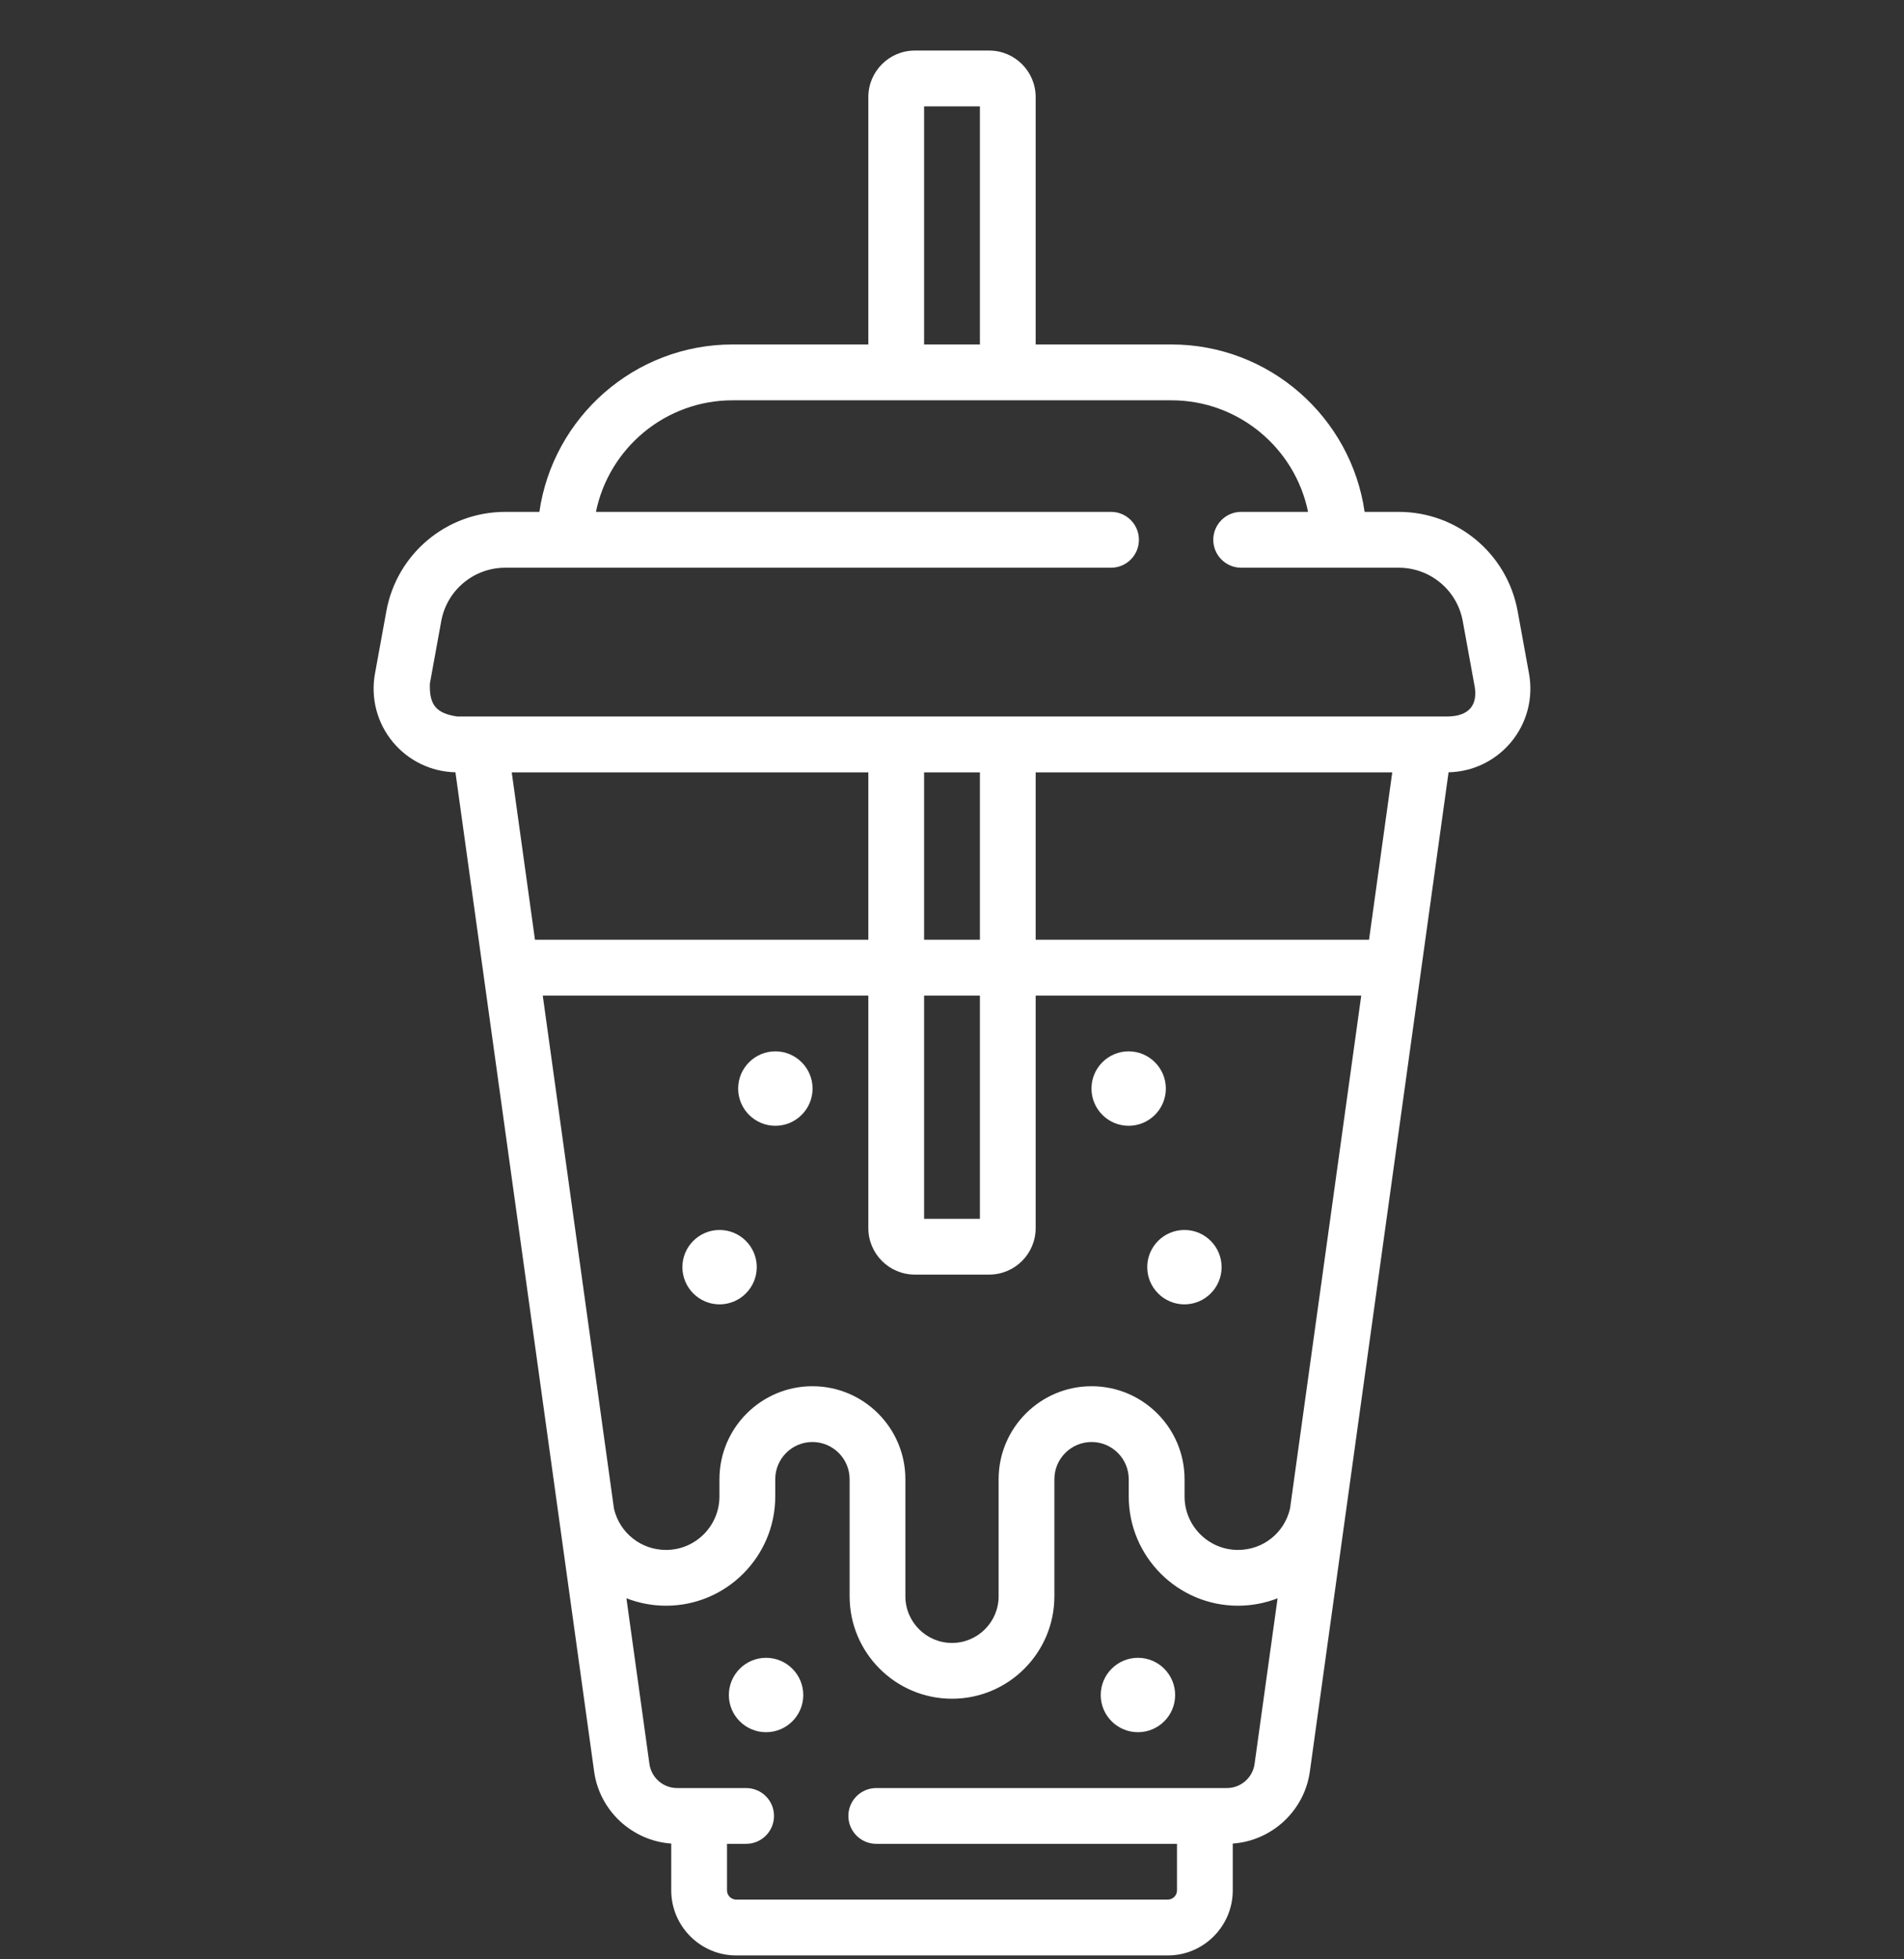 <svg width="35" height="36" viewBox="0 0 35 36" fill="none" xmlns="http://www.w3.org/2000/svg">
<rect x="0" y="0" width="35" height="36" fill="#333333" stroke="none"/>
<g clip-path="url(#clip0)">
<path d="M28.107 12.377L27.898 11.23C27.706 10.173 26.787 9.405 25.712 9.405H25.085C24.835 7.669 23.338 6.329 21.533 6.329H19.038V1.783C19.038 1.312 18.655 0.929 18.184 0.929H16.816C16.345 0.929 15.962 1.312 15.962 1.783V6.329H13.467C11.662 6.329 10.165 7.669 9.915 9.405H9.288C8.213 9.405 7.294 10.173 7.102 11.23L6.893 12.377C6.811 12.827 6.932 13.287 7.225 13.638C7.511 13.98 7.927 14.18 8.372 14.19L10.922 32.552C11.022 33.272 11.622 33.823 12.339 33.873V34.733C12.339 35.392 12.876 35.929 13.535 35.929H21.465C22.125 35.929 22.661 35.392 22.661 34.733V33.873C23.378 33.823 23.978 33.272 24.078 32.551L26.628 14.19C27.073 14.18 27.489 13.98 27.775 13.638C28.068 13.287 28.189 12.827 28.107 12.377ZM16.987 1.954H18.013V6.329H16.987V1.954ZM25.166 17.267H19.038V14.191H25.593L25.166 17.267ZM23.714 27.717C23.611 28.165 23.218 28.478 22.757 28.478C22.215 28.478 21.775 28.037 21.775 27.495V27.179C21.775 26.236 21.008 25.47 20.066 25.47C19.123 25.47 18.357 26.236 18.357 27.179V29.33C18.357 29.802 17.973 30.187 17.5 30.187C17.028 30.187 16.643 29.802 16.643 29.33V27.179C16.643 26.236 15.877 25.47 14.934 25.47C13.992 25.47 13.225 26.236 13.225 27.179V27.495C13.225 28.037 12.785 28.478 12.243 28.478C11.786 28.478 11.393 28.168 11.287 27.724L11.286 27.72L9.977 18.292H15.962V22.565C15.962 23.036 16.345 23.419 16.816 23.419H18.184C18.655 23.419 19.038 23.036 19.038 22.565V18.292H25.023L23.714 27.717ZM16.987 18.292H18.013V22.394H16.987V18.292ZM18.013 17.267H16.987V14.191H18.013V17.267ZM15.962 17.267H9.834L9.407 14.191H15.962V17.267ZM22.554 32.853H16.108C15.825 32.853 15.595 33.082 15.595 33.365C15.595 33.648 15.825 33.878 16.108 33.878H21.636V34.733C21.636 34.827 21.559 34.903 21.465 34.903H13.535C13.441 34.903 13.364 34.827 13.364 34.733V33.878H13.715C13.999 33.878 14.228 33.648 14.228 33.365C14.228 33.082 13.999 32.853 13.715 32.853H12.445C12.191 32.853 11.973 32.663 11.938 32.41L11.515 29.366C11.742 29.454 11.987 29.503 12.243 29.503C13.35 29.503 14.251 28.602 14.251 27.495V27.179C14.251 26.802 14.557 26.495 14.934 26.495C15.311 26.495 15.618 26.802 15.618 27.179V29.33C15.618 30.368 16.462 31.212 17.5 31.212C18.538 31.212 19.382 30.368 19.382 29.33V27.179C19.382 26.802 19.689 26.495 20.066 26.495C20.443 26.495 20.749 26.802 20.749 27.179V27.495C20.749 28.602 21.65 29.503 22.757 29.503C23.013 29.503 23.258 29.454 23.485 29.367L23.062 32.41C23.027 32.663 22.809 32.853 22.554 32.853ZM26.594 13.165H8.406C8.018 13.107 7.89 12.954 7.902 12.561L8.111 11.413C8.214 10.844 8.709 10.431 9.288 10.431H20.423C20.707 10.431 20.936 10.201 20.936 9.918C20.936 9.635 20.707 9.405 20.423 9.405H10.955C11.193 8.237 12.229 7.355 13.467 7.355H21.533C22.771 7.355 23.807 8.237 24.045 9.405H22.816C22.533 9.405 22.303 9.635 22.303 9.918C22.303 10.201 22.533 10.431 22.816 10.431H25.712C26.291 10.431 26.786 10.844 26.889 11.413L27.098 12.561C27.184 12.953 27.006 13.165 26.594 13.165Z" fill="white"/>
<path d="M14.253 19.317C13.876 19.317 13.569 19.624 13.569 20.001C13.569 20.378 13.876 20.685 14.253 20.685C14.63 20.685 14.937 20.378 14.937 20.001C14.937 19.624 14.63 19.317 14.253 19.317Z" fill="white"/>
<path d="M13.227 22.599C12.851 22.599 12.544 22.905 12.544 23.282C12.544 23.659 12.851 23.966 13.227 23.966C13.604 23.966 13.911 23.659 13.911 23.282C13.911 22.905 13.604 22.599 13.227 22.599Z" fill="white"/>
<path d="M21.431 20.001C21.431 19.624 21.124 19.317 20.747 19.317C20.37 19.317 20.064 19.624 20.064 20.001C20.064 20.378 20.37 20.685 20.747 20.685C21.124 20.685 21.431 20.378 21.431 20.001Z" fill="white"/>
<path d="M21.773 22.599C21.395 22.599 21.089 22.905 21.089 23.282C21.089 23.659 21.395 23.966 21.773 23.966C22.149 23.966 22.456 23.659 22.456 23.282C22.456 22.905 22.149 22.599 21.773 22.599Z" fill="white"/>
<path d="M14.082 30.46C13.705 30.46 13.398 30.767 13.398 31.144C13.398 31.521 13.705 31.827 14.082 31.827C14.459 31.827 14.766 31.521 14.766 31.144C14.766 30.767 14.459 30.46 14.082 30.46Z" fill="white"/>
<path d="M20.918 30.46C20.541 30.46 20.234 30.767 20.234 31.144C20.234 31.521 20.541 31.827 20.918 31.827C21.295 31.827 21.602 31.521 21.602 31.144C21.602 30.767 21.295 30.46 20.918 30.46Z" fill="white"/>
</g>
<defs>
<clipPath id="clip0">
<rect width="35" height="35" fill="white" transform="translate(0 0.929)"/>
</clipPath>
</defs>
</svg>
